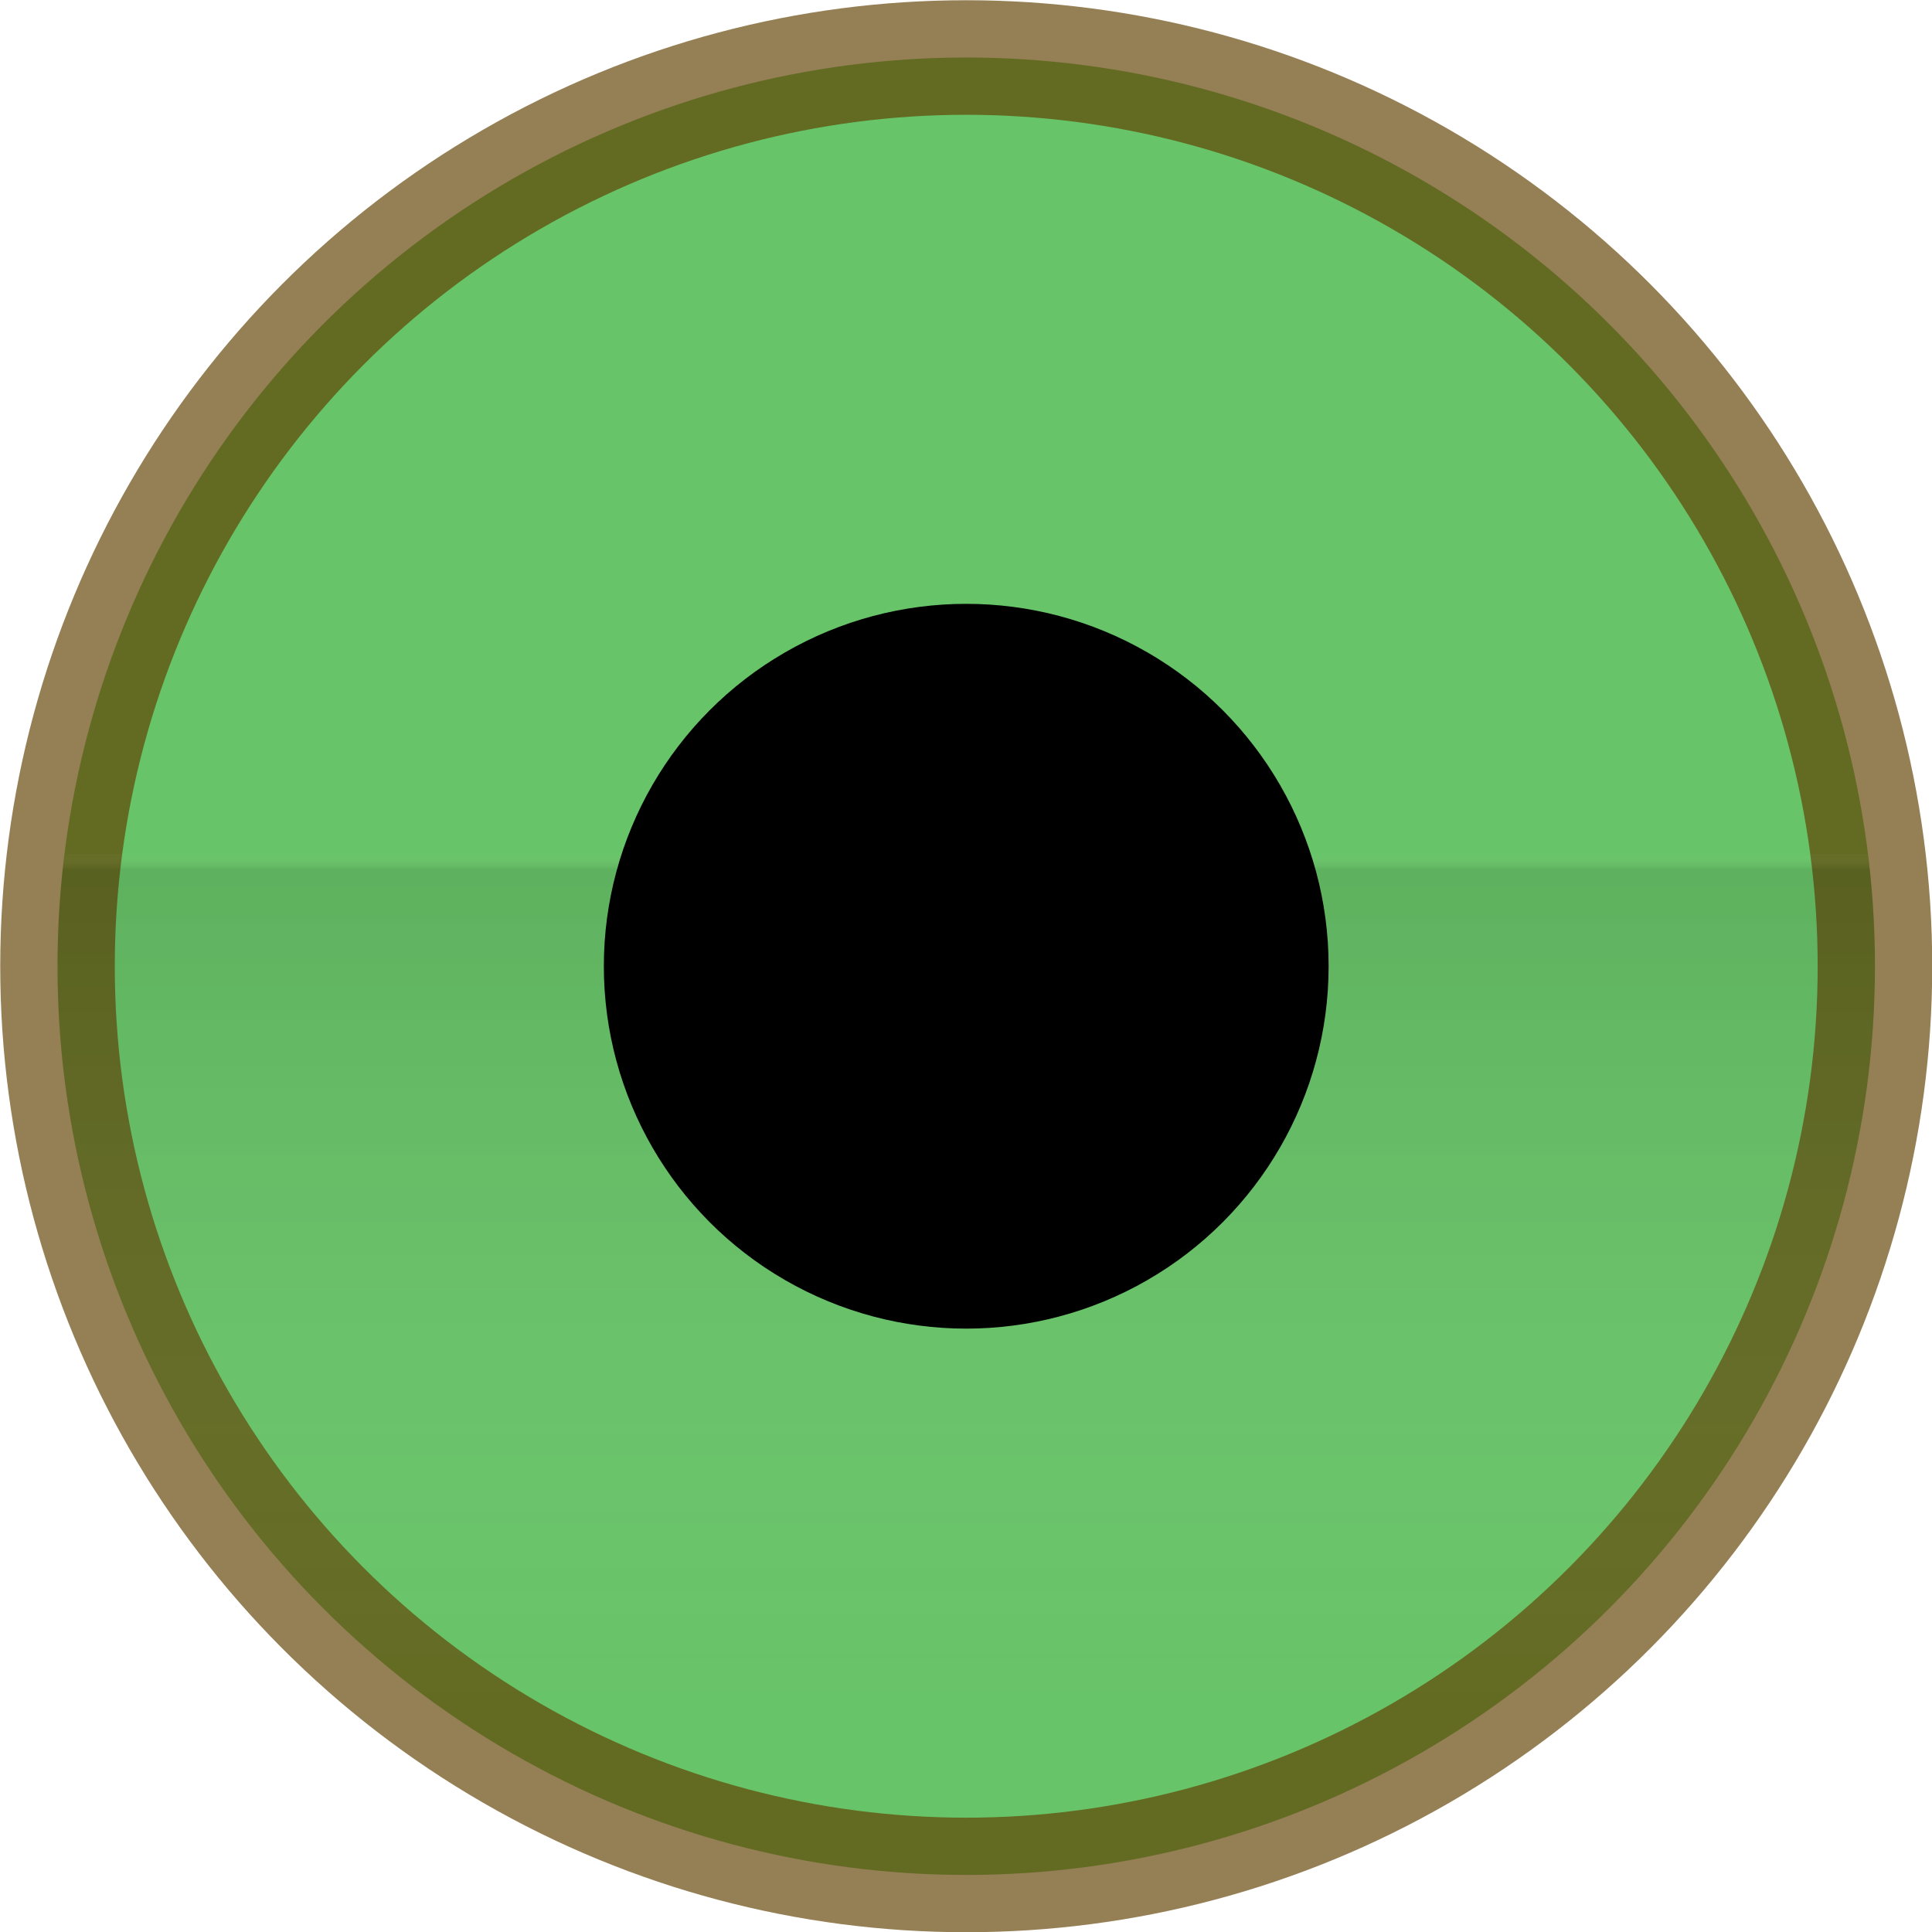 <?xml version="1.0" encoding="UTF-8" standalone="no"?>
<!-- Created with Inkscape (http://www.inkscape.org/) -->

<svg
   xmlns:dc="http://purl.org/dc/elements/1.1/"
   xmlns:cc="http://creativecommons.org/ns#"
   xmlns:rdf="http://www.w3.org/1999/02/22-rdf-syntax-ns#"
   xmlns:svg="http://www.w3.org/2000/svg"
   xmlns="http://www.w3.org/2000/svg"
   xmlns:xlink="http://www.w3.org/1999/xlink"
   xmlns:sodipodi="http://sodipodi.sourceforge.net/DTD/sodipodi-0.dtd"
   xmlns:inkscape="http://www.inkscape.org/namespaces/inkscape"
   width="4.233mm"
   height="4.233mm"
   viewBox="0 0 4.233 4.233"
   version="1.1"
   id="svg8"
   inkscape:version="0.92.2 5c3e80d, 2017-08-06"
   sodipodi:docname="radio-selected-focus.svg">
  <defs
     id="defs2">
    <linearGradient
       inkscape:collect="always"
       id="linearGradient1141">
      <stop
         style="stop-color:#ffffff;stop-opacity:0"
         offset="0"
         id="stop1133" />
      <stop
         id="stop1135"
         offset="0.49"
         style="stop-color:#ffffff;stop-opacity:0" />
      <stop
         style="stop-color:#000000;stop-opacity:0.098"
         offset="0.5"
         id="stop1137" />
      <stop
         style="stop-color:#ffffff;stop-opacity:0"
         offset="1"
         id="stop1139" />
    </linearGradient>
    <linearGradient
       gradientTransform="translate(9.7495292e-7,7.3266244e-6)"
       inkscape:collect="always"
       xlink:href="#linearGradient1141"
       id="linearGradient4641-6-5-2"
       x1="30.022"
       y1="26.956"
       x2="30.022"
       y2="30.632"
       gradientUnits="userSpaceOnUse" />
  </defs>
  <sodipodi:namedview
     id="base"
     pagecolor="#ffffff"
     bordercolor="#666666"
     borderopacity="1.0"
     inkscape:pageopacity="0.0"
     inkscape:pageshadow="2"
     inkscape:zoom="2.4428435"
     inkscape:cx="-220.54567"
     inkscape:cy="0.49752936"
     inkscape:document-units="px"
     inkscape:current-layer="layer3"
     showgrid="false"
     inkscape:window-width="1920"
     inkscape:window-height="1024"
     inkscape:window-x="0"
     inkscape:window-y="0"
     inkscape:window-maximized="1"
     showguides="true"
     inkscape:guide-bbox="true"
     inkscape:snap-global="false"
     units="px"
     fit-margin-top="0"
     fit-margin-left="0"
     fit-margin-right="0"
     fit-margin-bottom="0">
    <sodipodi:guide
       position="-14.369,25.606"
       orientation="1,0"
       id="guide4525"
       inkscape:locked="false" />
    <sodipodi:guide
       position="-39.251,20.367"
       orientation="0,1"
       id="guide4527"
       inkscape:locked="false" />
  </sodipodi:namedview>
  <g
     inkscape:groupmode="layer"
     id="layer12"
     inkscape:label="check selected focus"
     style="display:inline"
     transform="translate(-27.839,-26.888)">
    <circle
       style="display:inline;opacity:1;fill:#68c468;fill-opacity:1;stroke:#604000;stroke-width:0.251;stroke-linecap:round;stroke-linejoin:round;stroke-miterlimit:4;stroke-dasharray:none;stroke-dashoffset:0;stroke-opacity:0.667"
       id="path4585-3-9-2"
       cx="29.956"
       cy="29.005"
       r="1.991" />
    <circle
       style="display:inline;opacity:1;fill:url(#linearGradient4641-6-5-2);fill-opacity:1;stroke:none;stroke-width:0.251;stroke-linecap:round;stroke-linejoin:round;stroke-miterlimit:4;stroke-dasharray:none;stroke-dashoffset:0;stroke-opacity:0.502"
       id="path4585-3-3-3-2"
       cx="29.956"
       cy="29.005"
       r="1.991" />
  </g>
  <g
     inkscape:groupmode="layer"
     id="layer3"
     inkscape:label="icons"
     style="display:inline"
     transform="translate(-27.839,-26.888)">
    <circle
       style="opacity:1;fill:#000000;fill-opacity:1;stroke:none;stroke-width:0.22;stroke-linecap:round;stroke-linejoin:round;stroke-miterlimit:4;stroke-dasharray:none;stroke-dashoffset:0;stroke-opacity:1"
       id="path4727"
       cx="29.956"
       cy="29.005"
       r="0.794" />
  </g>
</svg>
